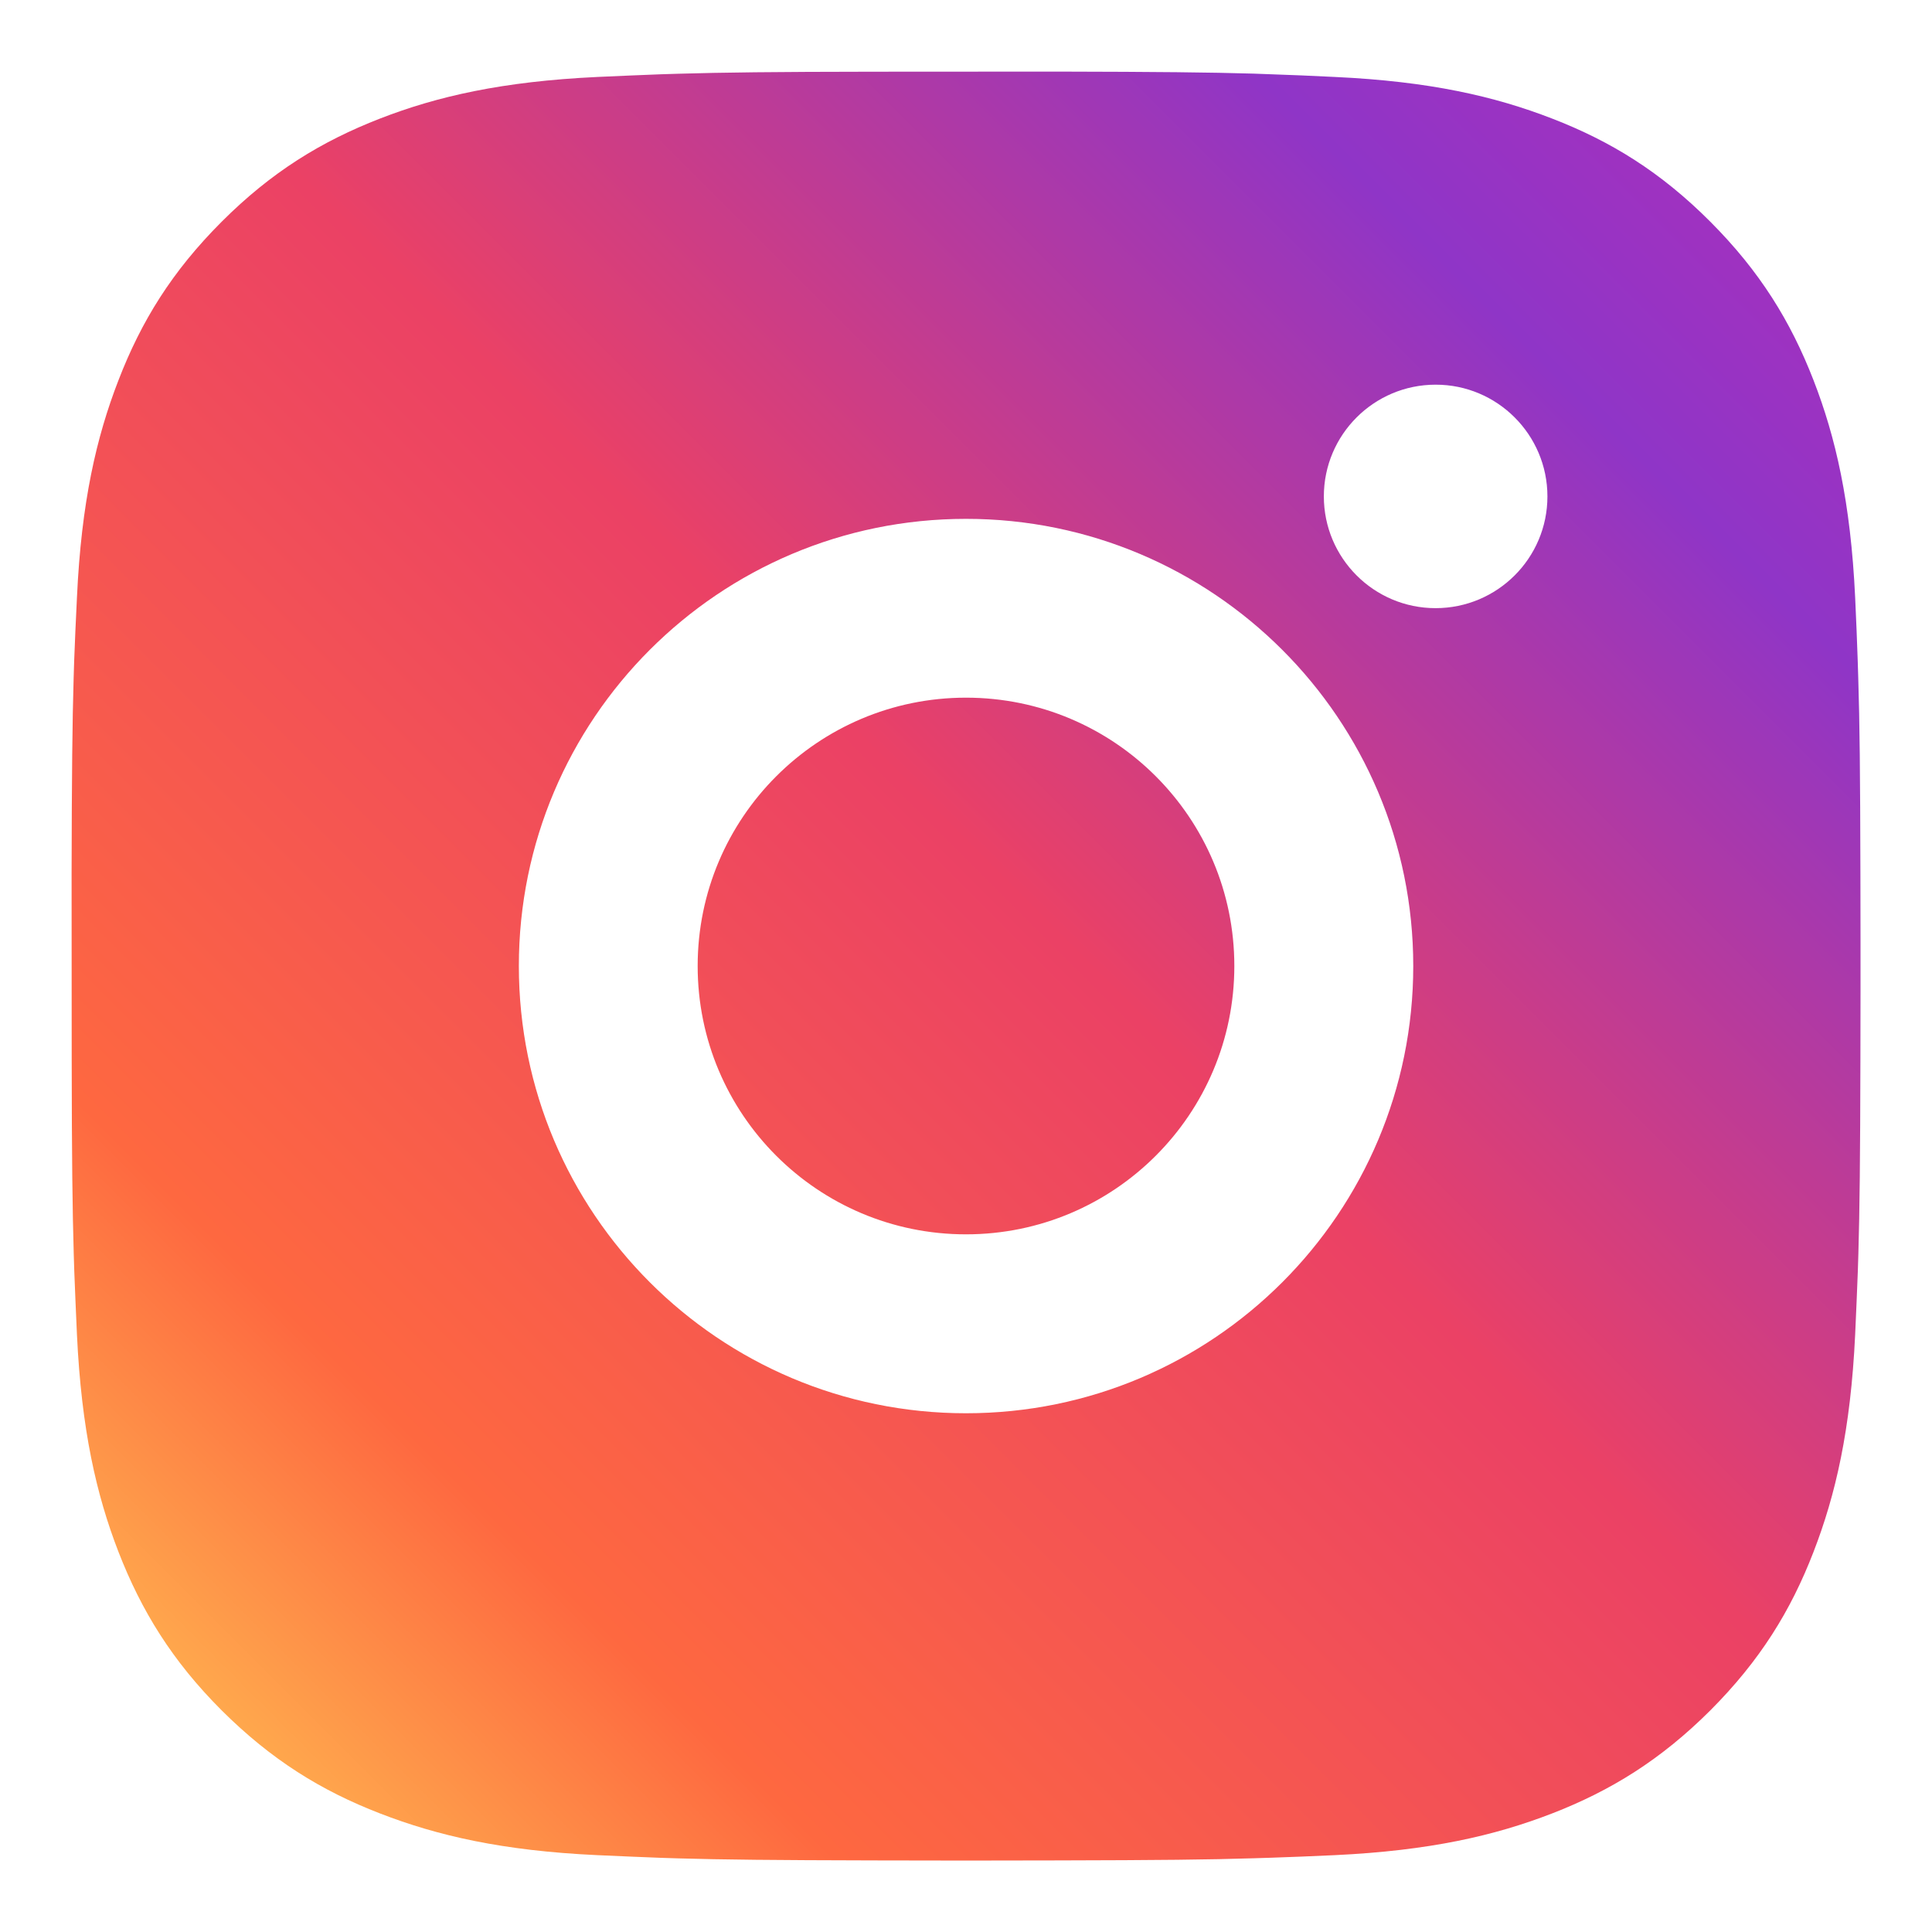 <svg width="18" height="18" viewBox="0 0 18 18" fill="none" xmlns="http://www.w3.org/2000/svg">
<path d="M9.857 0.667C10.794 0.669 11.27 0.674 11.681 0.686L11.842 0.692C12.029 0.698 12.213 0.706 12.436 0.717C13.322 0.758 13.927 0.898 14.459 1.104C15.008 1.316 15.472 1.602 15.935 2.066C16.397 2.529 16.683 2.994 16.896 3.542C17.102 4.072 17.242 4.678 17.284 5.565C17.294 5.787 17.302 5.971 17.308 6.158L17.313 6.32C17.326 6.731 17.331 7.206 17.333 8.144L17.334 8.765C17.334 8.841 17.334 8.919 17.334 9L17.334 9.235L17.333 9.857C17.331 10.795 17.326 11.27 17.314 11.681L17.309 11.842C17.302 12.029 17.294 12.213 17.284 12.436C17.242 13.322 17.102 13.927 16.896 14.459C16.684 15.008 16.397 15.472 15.935 15.935C15.472 16.397 15.006 16.684 14.459 16.896C13.927 17.102 13.322 17.242 12.436 17.284C12.213 17.294 12.029 17.302 11.842 17.308L11.681 17.313C11.27 17.326 10.794 17.331 9.857 17.333L9.235 17.334C9.159 17.334 9.081 17.334 9 17.334L8.765 17.334L8.144 17.333C7.206 17.331 6.731 17.326 6.32 17.314L6.158 17.309C5.971 17.302 5.787 17.294 5.565 17.284C4.678 17.243 4.074 17.102 3.542 16.896C2.993 16.684 2.529 16.397 2.065 15.935C1.602 15.472 1.317 15.006 1.104 14.459C0.898 13.927 0.759 13.322 0.717 12.436C0.707 12.213 0.699 12.029 0.692 11.842L0.687 11.681C0.675 11.27 0.669 10.795 0.668 9.857L0.667 8.144C0.669 7.206 0.674 6.731 0.686 6.32L0.691 6.158C0.698 5.971 0.706 5.787 0.717 5.565C0.758 4.677 0.898 4.073 1.104 3.542C1.316 2.993 1.602 2.529 2.065 2.066C2.529 1.602 2.994 1.317 3.542 1.104C4.073 0.898 4.677 0.759 5.565 0.717C5.787 0.707 5.971 0.699 6.158 0.692L6.32 0.687C6.731 0.675 7.206 0.669 8.144 0.668L9.857 0.667ZM9 4.834C6.698 4.834 4.834 6.7 4.834 9C4.834 11.303 6.7 13.167 9 13.167C11.303 13.167 13.167 11.301 13.167 9C13.167 6.698 11.3 4.834 9 4.834ZM9 6.5C10.381 6.5 11.5 7.619 11.5 9C11.5 10.381 10.381 11.5 9 11.5C7.619 11.5 6.5 10.381 6.5 9C6.5 7.62 7.619 6.5 9 6.5ZM13.375 3.584C12.801 3.584 12.334 4.05 12.334 4.625C12.334 5.199 12.8 5.666 13.375 5.666C13.95 5.666 14.417 5.2 14.417 4.625C14.417 4.05 13.949 3.583 13.375 3.584Z" fill="url(#paint0_linear_13_687)"/>
<defs>
<linearGradient id="paint0_linear_13_687" x1="17.333" y1="0.667" x2="0.667" y2="17.333" gradientUnits="userSpaceOnUse">
<stop stop-color="#AE2FBA"/>
<stop offset="0.169" stop-color="#8F35C7"/>
<stop offset="0.466" stop-color="#EB4165"/>
<stop offset="0.786" stop-color="#FE6840"/>
<stop offset="1" stop-color="#FFD155"/>
</linearGradient>
</defs>
</svg>
